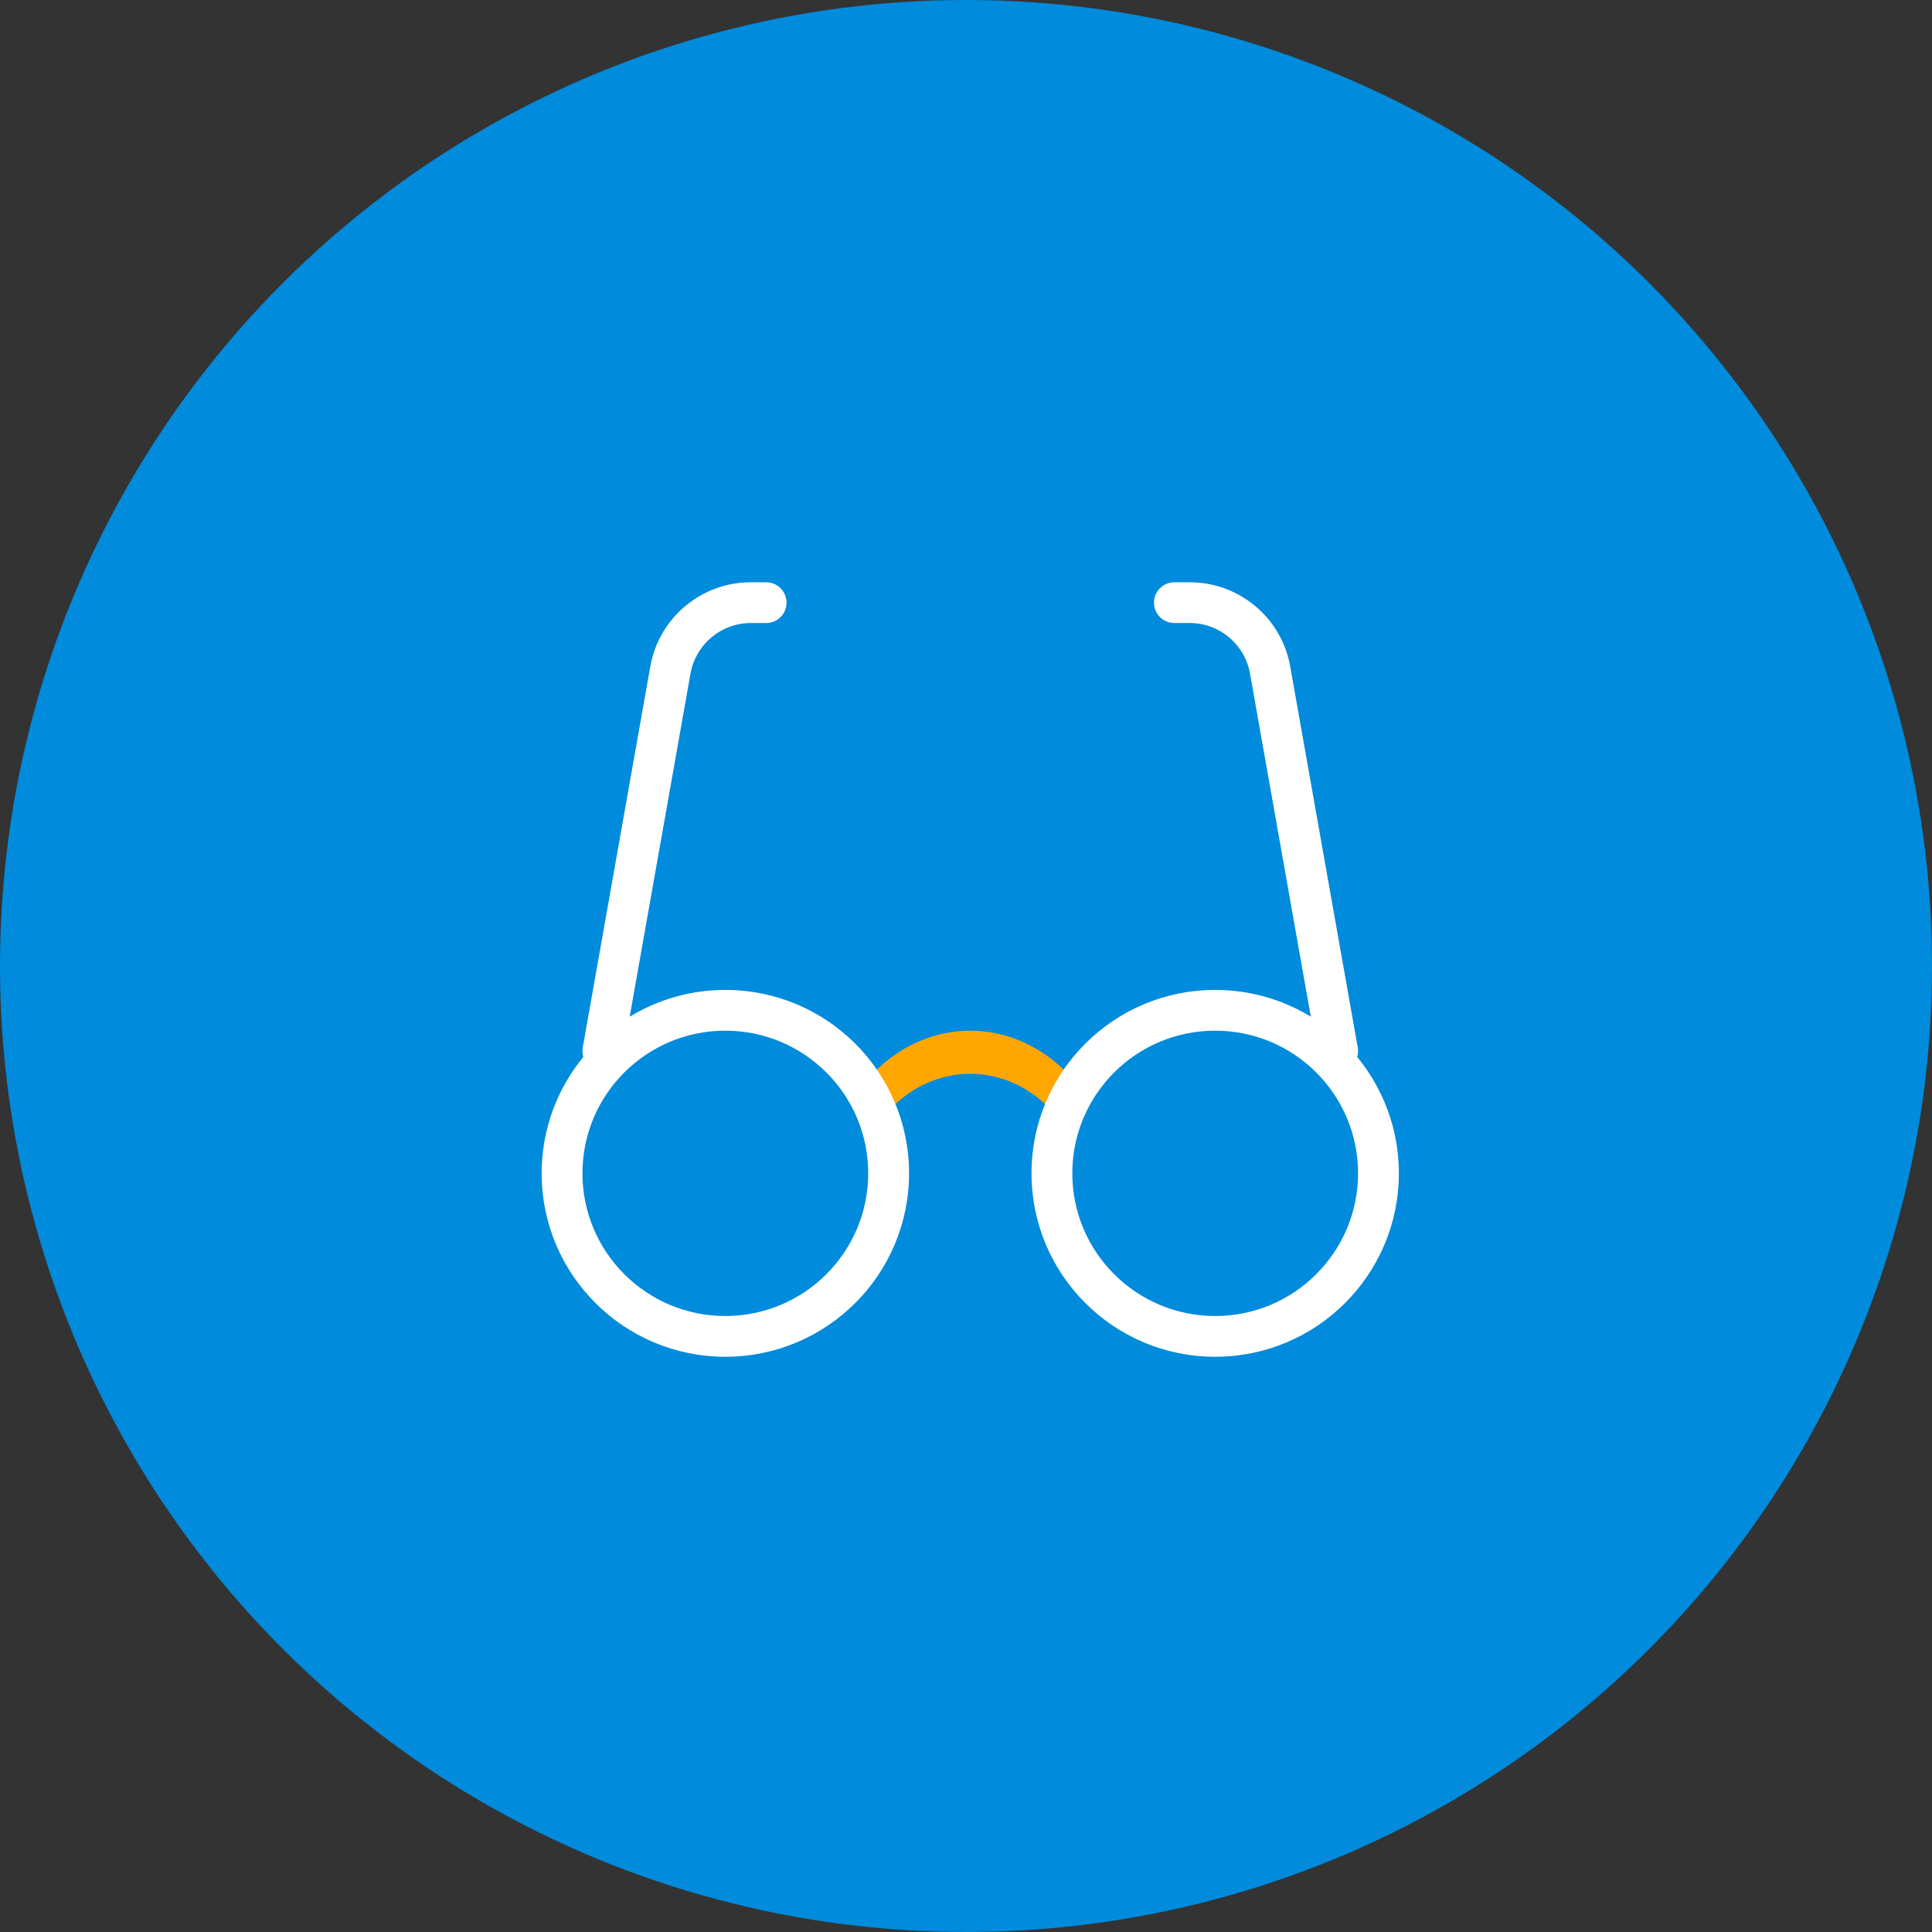 <svg width="42" height="42" viewBox="0 0 42 42" fill="none" xmlns="http://www.w3.org/2000/svg">
<rect x="0" y="0" width="42" height="42" fill="#333333" stroke="none"/>
<circle cx="21" cy="21" r="21" fill="#008BDC"/>
<path d="M23.311 23.448C22.079 22.059 20.106 22.059 18.874 23.448L19.294 24.178C20.281 23.066 21.904 23.066 22.891 24.178L23.311 23.448Z" fill="#FFA700"/>
<path d="M12.681 22.977C12.662 22.913 12.657 22.843 12.669 22.771L14.137 14.488C14.325 13.429 15.246 12.658 16.322 12.658H16.656C16.901 12.658 17.099 12.857 17.099 13.101C17.099 13.346 16.901 13.544 16.656 13.544H16.322C15.676 13.544 15.124 14.007 15.011 14.642L13.689 22.102C14.295 21.733 15.007 21.52 15.768 21.52C17.974 21.52 19.762 23.305 19.762 25.507C19.762 27.709 17.974 29.495 15.768 29.495C13.563 29.495 11.775 27.709 11.775 25.507C11.775 24.547 12.115 23.666 12.681 22.977ZM28.496 22.102L27.174 14.642C27.061 14.007 26.509 13.544 25.863 13.544H25.529C25.285 13.544 25.086 13.346 25.086 13.101C25.086 12.857 25.285 12.658 25.529 12.658H25.863C26.939 12.658 27.86 13.429 28.048 14.488L29.516 22.771C29.529 22.843 29.523 22.913 29.504 22.977C30.07 23.666 30.41 24.547 30.41 25.507C30.41 27.709 28.622 29.495 26.417 29.495C24.212 29.495 22.424 27.709 22.424 25.507C22.424 23.305 24.212 21.52 26.417 21.52C27.179 21.52 27.891 21.733 28.496 22.102ZM15.768 28.609C17.483 28.609 18.874 27.22 18.874 25.507C18.874 23.794 17.483 22.406 15.768 22.406C14.053 22.406 12.662 23.794 12.662 25.507C12.662 27.22 14.053 28.609 15.768 28.609ZM26.417 28.609C28.132 28.609 29.523 27.22 29.523 25.507C29.523 23.794 28.132 22.406 26.417 22.406C24.702 22.406 23.311 23.794 23.311 25.507C23.311 27.22 24.702 28.609 26.417 28.609Z" fill="white"/>
</svg>

